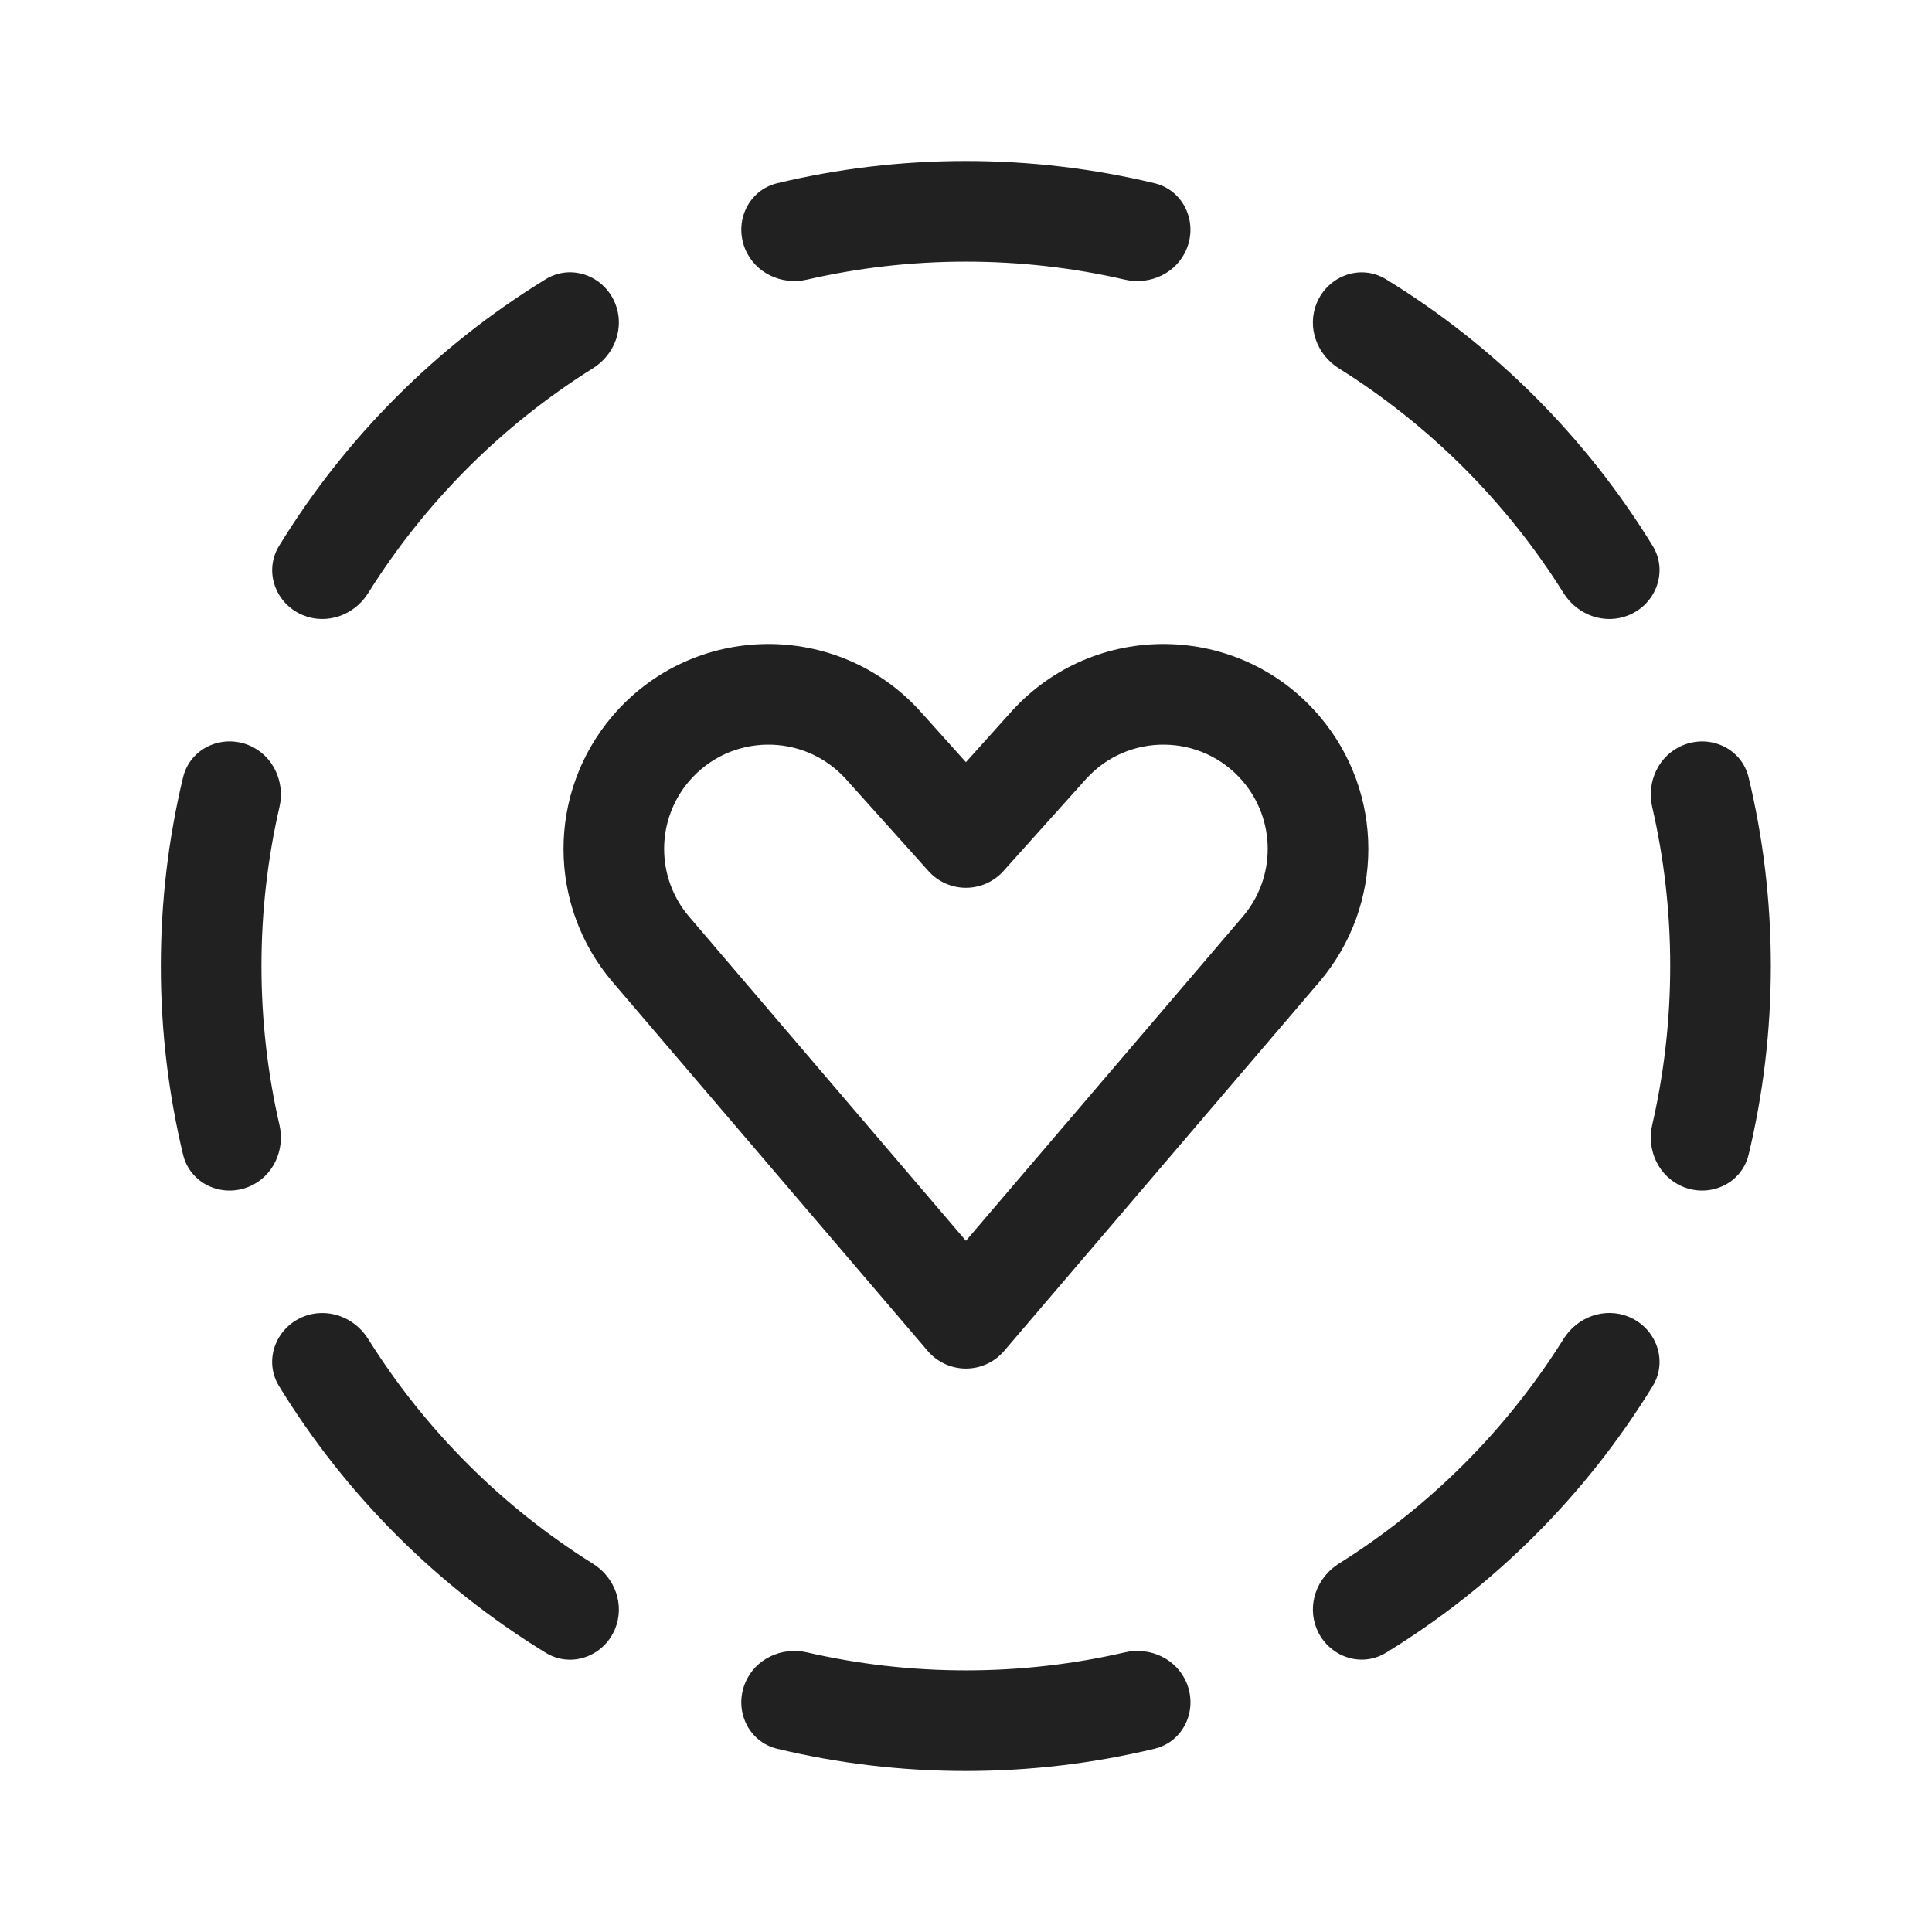 <svg width="48" height="48" viewBox="0 0 48 48" fill="none" xmlns="http://www.w3.org/2000/svg">
<path d="M27.946 41.053C28.576 40.907 29.234 41.215 29.481 41.812C29.764 42.494 29.401 43.275 28.684 43.447C27.18 43.808 25.61 44 23.996 44C22.383 44 20.814 43.809 19.311 43.448C18.593 43.276 18.231 42.495 18.514 41.812C18.761 41.216 19.418 40.908 20.048 41.053C21.317 41.345 22.638 41.5 23.996 41.5C25.355 41.5 26.677 41.346 27.946 41.053ZM7.525 32.717C8.122 32.47 8.804 32.717 9.146 33.265C10.559 35.524 12.473 37.437 14.732 38.85C15.28 39.192 15.527 39.875 15.28 40.472C14.998 41.154 14.188 41.45 13.559 41.063C10.861 39.41 8.586 37.136 6.933 34.438C6.547 33.809 6.843 32.999 7.525 32.717ZM38.846 33.265C39.188 32.717 39.87 32.469 40.467 32.716C41.149 32.998 41.446 33.809 41.06 34.438C39.407 37.135 37.132 39.409 34.435 41.062C33.806 41.448 32.996 41.152 32.714 40.47C32.467 39.873 32.715 39.191 33.262 38.849C35.52 37.436 37.434 35.523 38.846 33.265ZM25.117 17.69C27.174 15.399 30.777 15.444 32.776 17.785C34.403 19.689 34.403 22.493 32.776 24.398L24.948 33.563C24.711 33.841 24.364 34.002 23.998 34.002C23.633 34.002 23.285 33.841 23.048 33.563L15.22 24.398C13.594 22.493 13.594 19.689 15.22 17.785C17.219 15.444 20.823 15.399 22.88 17.69L23.998 18.936L25.117 17.69ZM30.875 19.408C29.857 18.217 28.023 18.195 26.977 19.36L24.929 21.642C24.692 21.906 24.353 22.057 23.998 22.057C23.643 22.057 23.305 21.906 23.068 21.642L21.02 19.36C19.973 18.195 18.139 18.217 17.121 19.408C16.293 20.377 16.293 21.805 17.121 22.774L23.998 30.827L30.875 22.774C31.703 21.805 31.703 20.377 30.875 19.408ZM4.548 19.314C4.72 18.596 5.502 18.233 6.185 18.516C6.781 18.763 7.089 19.421 6.943 20.051C6.651 21.32 6.496 22.642 6.496 24C6.496 25.358 6.651 26.68 6.943 27.949C7.088 28.578 6.781 29.236 6.185 29.483C5.502 29.766 4.72 29.404 4.548 28.686C4.187 27.183 3.996 25.614 3.996 24C3.996 22.386 4.187 20.817 4.548 19.314ZM41.808 18.517C42.49 18.234 43.272 18.596 43.444 19.314C43.805 20.817 43.996 22.386 43.996 24C43.996 25.613 43.805 27.183 43.444 28.686C43.272 29.403 42.491 29.766 41.809 29.483C41.212 29.236 40.904 28.578 41.049 27.948C41.341 26.679 41.496 25.358 41.496 24C41.496 22.642 41.342 21.32 41.049 20.051C40.904 19.422 41.211 18.764 41.808 18.517ZM13.559 6.936C14.188 6.55 14.998 6.846 15.28 7.528C15.527 8.125 15.28 8.808 14.732 9.15C12.473 10.563 10.56 12.476 9.147 14.735C8.805 15.283 8.122 15.53 7.525 15.283C6.843 15.001 6.548 14.191 6.934 13.562C8.587 10.864 10.861 8.589 13.559 6.936ZM32.714 7.529C32.997 6.847 33.806 6.551 34.435 6.938C37.132 8.591 39.407 10.865 41.06 13.562C41.446 14.191 41.149 15.001 40.467 15.283C39.87 15.53 39.188 15.283 38.846 14.735C37.434 12.477 35.52 10.564 33.262 9.151C32.714 8.809 32.467 8.126 32.714 7.529ZM23.996 4C25.61 4 27.179 4.191 28.683 4.552C29.401 4.724 29.763 5.506 29.48 6.188C29.233 6.785 28.576 7.092 27.946 6.947C26.677 6.654 25.354 6.5 23.996 6.5C22.639 6.5 21.317 6.655 20.049 6.947C19.419 7.092 18.761 6.784 18.514 6.188C18.231 5.505 18.594 4.724 19.311 4.552C20.814 4.191 22.383 4 23.996 4Z" fill="#212121"/>
</svg>
